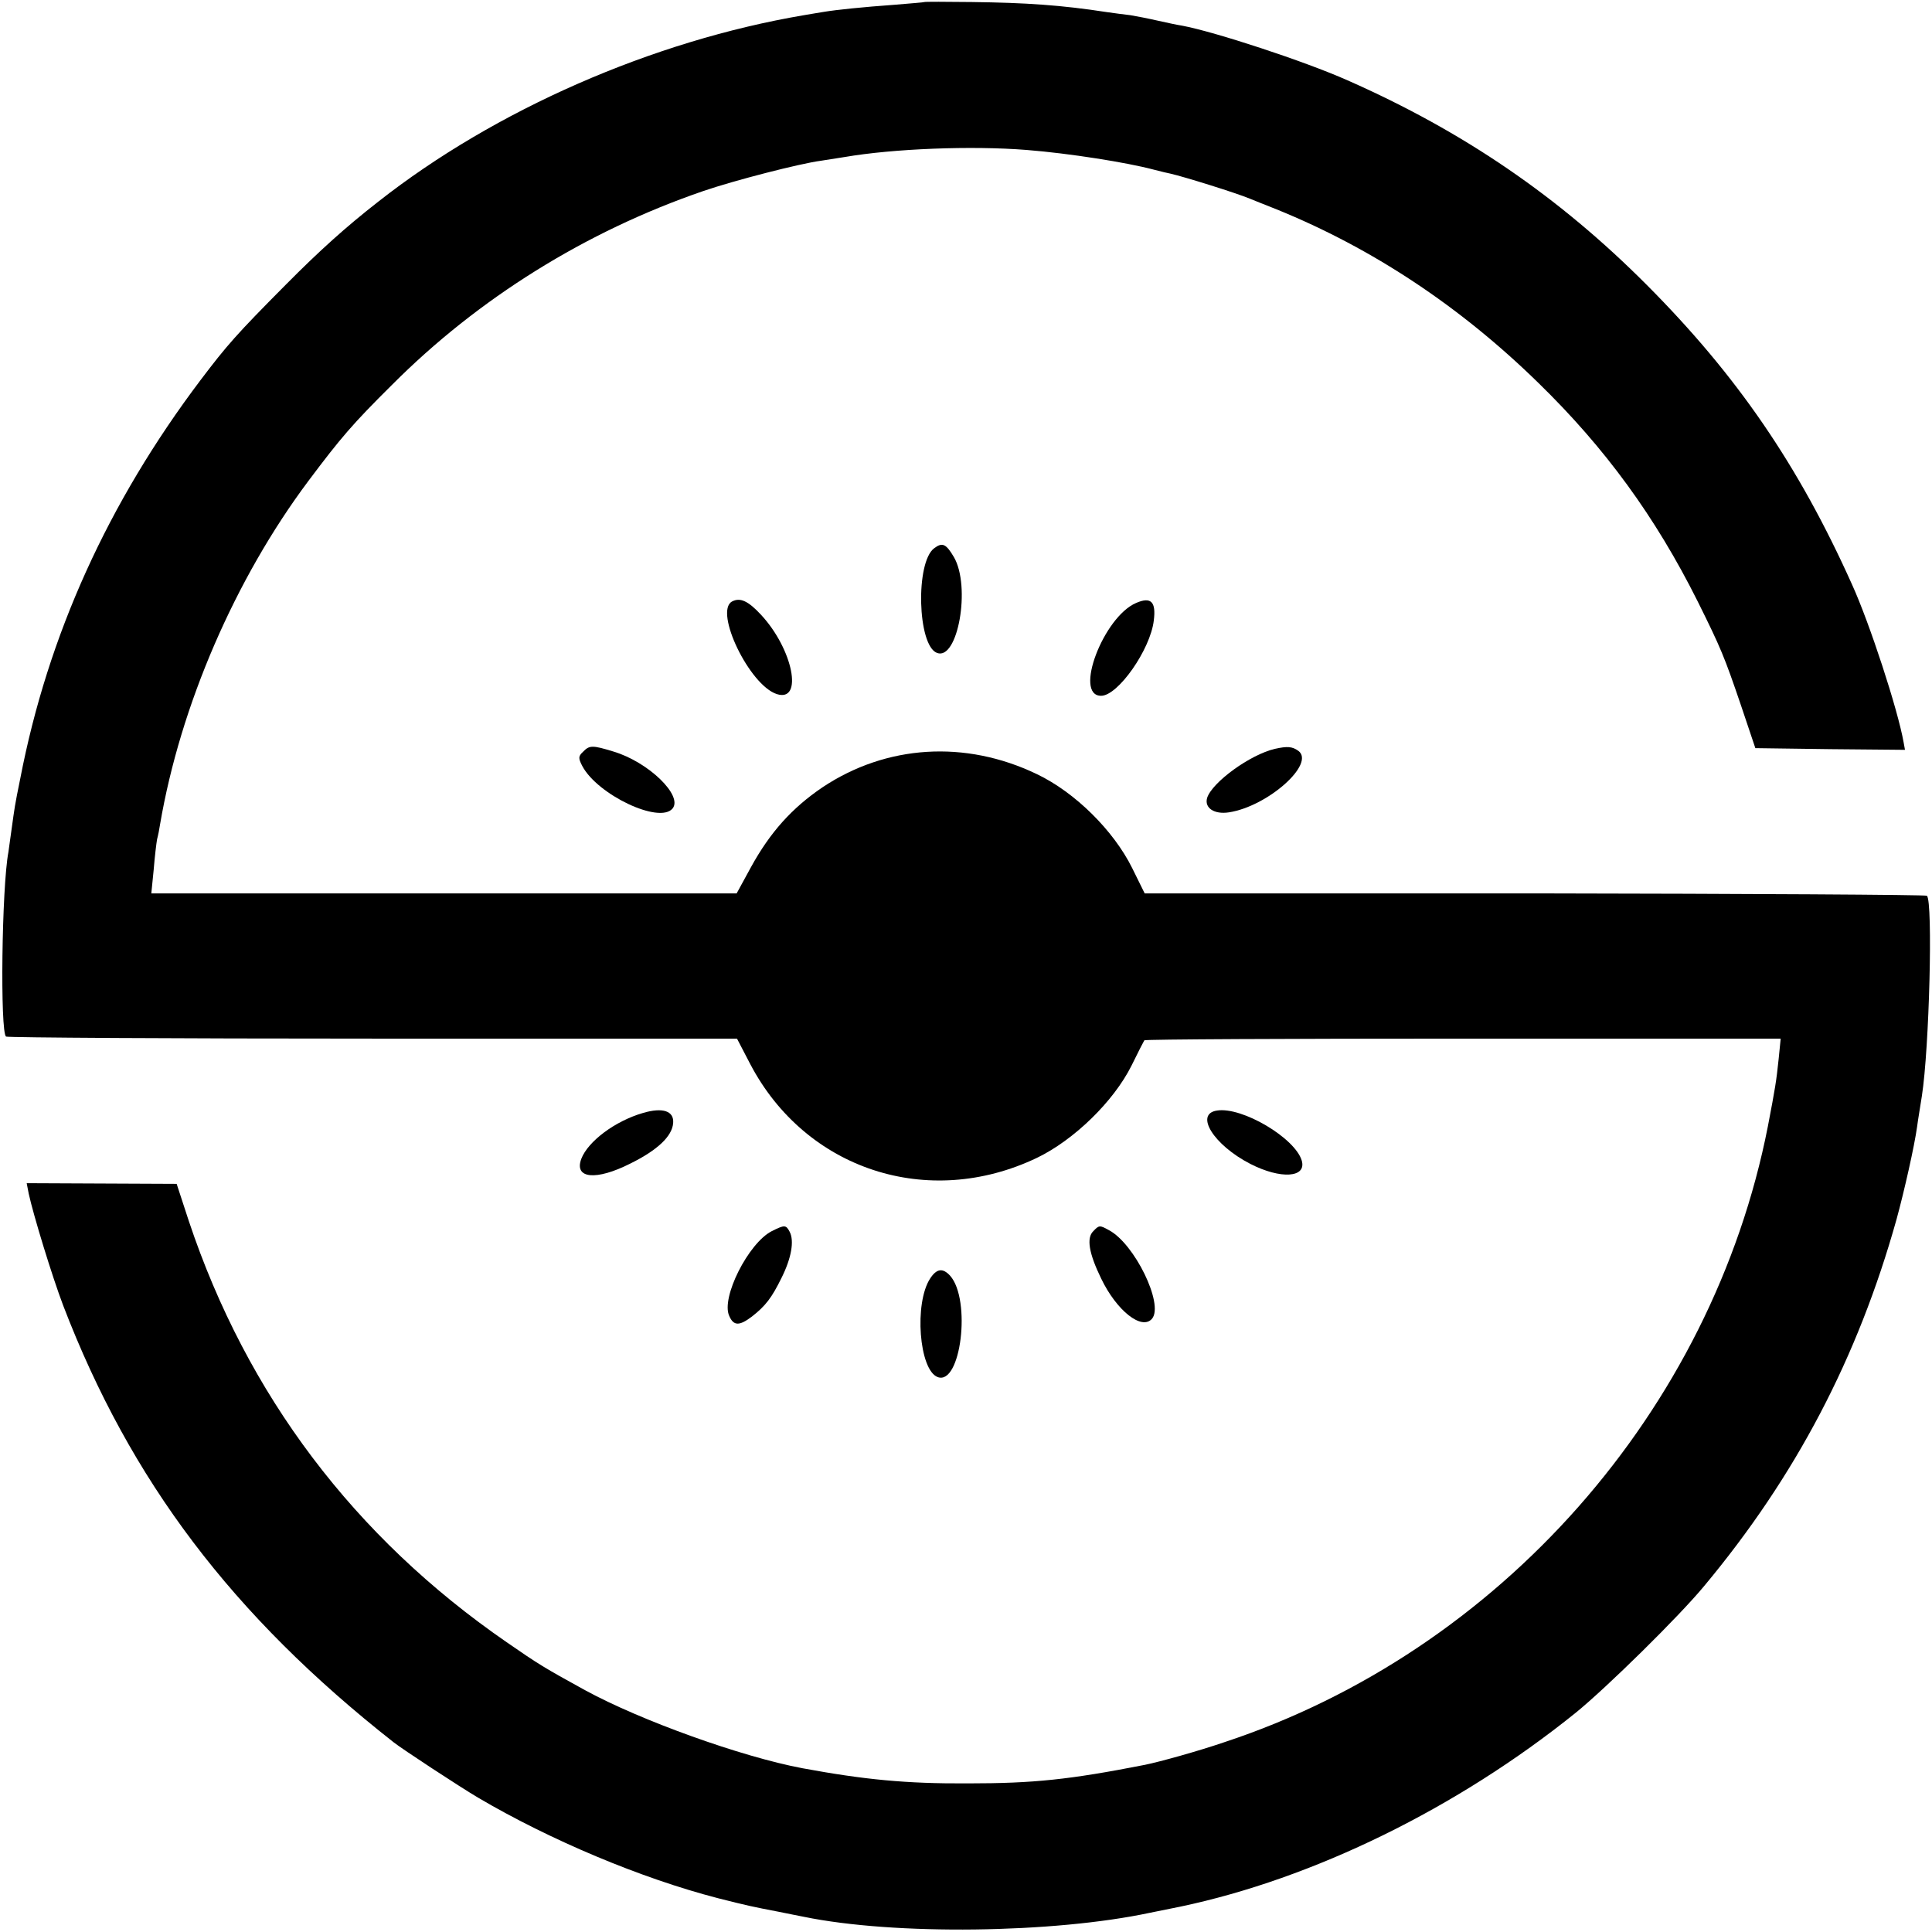 <?xml version="1.0" standalone="no"?>
<!DOCTYPE svg PUBLIC "-//W3C//DTD SVG 20010904//EN"
 "http://www.w3.org/TR/2001/REC-SVG-20010904/DTD/svg10.dtd">
<svg version="1.0" xmlns="http://www.w3.org/2000/svg"
 width="572pt" height="572pt" viewBox="0 0 572 572"
 preserveAspectRatio="xMidYMid meet">
<g transform="translate(0,572) scale(0.1,-0.1)"
fill="#000000" stroke="none">
<path d="M2737 5714 c-1 -1 -40 -4 -87 -8 -97 -7 -174 -15 -210 -21 -14 -2
-41 -7 -60 -10 -448 -76 -914 -280 -1260 -552 -95 -74 -175 -146 -275 -247
-145 -146 -173 -178 -251 -281 -274 -363 -452 -755 -534 -1180 -17 -83 -17
-88 -25 -145 -4 -30 -9 -63 -10 -72 -20 -105 -25 -536 -7 -547 6 -3 495 -6
1087 -6 l1077 0 39 -75 c164 -313 527 -432 849 -278 110 53 227 167 280 273
19 39 36 72 38 75 2 3 427 5 944 5 l940 0 -6 -60 c-7 -67 -10 -85 -32 -200
-165 -841 -794 -1554 -1609 -1823 -79 -27 -191 -58 -235 -67 -224 -44 -330
-55 -525 -55 -182 -1 -306 11 -490 45 -180 34 -478 141 -643 231 -122 67 -138
77 -232 142 -451 311 -769 732 -941 1247 l-36 110 -222 1 -222 1 6 -31 c14
-64 69 -244 102 -331 199 -519 501 -918 978 -1293 25 -20 196 -132 250 -164
214 -126 483 -239 711 -298 87 -22 101 -25 179 -40 28 -6 61 -12 75 -15 268
-55 739 -49 1025 12 39 8 79 16 89 18 395 83 821 292 1171 574 90 73 306 285
381 376 270 324 454 674 569 1085 23 84 53 217 61 275 2 17 9 57 14 90 22 141
33 575 15 593 -3 3 -526 6 -1161 7 l-1155 0 -37 75 c-55 111 -169 224 -282
278 -212 102 -446 87 -635 -39 -90 -61 -155 -133 -212 -237 l-42 -77 -867 0
-866 0 7 70 c3 38 8 79 10 90 3 11 7 31 9 45 60 351 222 726 439 1016 96 128
131 169 247 284 256 257 575 455 921 574 93 32 288 82 349 90 25 4 56 9 70 11
145 25 377 34 540 21 126 -10 296 -37 375 -58 22 -6 45 -11 50 -12 40 -9 194
-57 235 -74 14 -6 50 -20 80 -32 283 -115 543 -287 775 -514 197 -192 346
-396 471 -646 69 -139 79 -163 129 -310 l42 -125 222 -3 221 -2 -4 22 c-17 97
-101 354 -153 468 -158 352 -340 618 -607 886 -261 262 -544 455 -886 606
-128 57 -394 144 -490 162 -14 2 -46 9 -73 15 -26 6 -62 13 -80 16 -17 2 -49
6 -69 9 -136 21 -241 28 -401 30 -76 1 -139 1 -140 0z"/>
<path d="M2766 4097 c-56 -41 -50 -288 8 -310 62 -24 101 197 50 284 -23 39
-34 44 -58 26z"/>
<path d="M2167 3939 c-53 -30 52 -248 133 -274 79 -25 48 133 -47 235 -38 41
-62 52 -86 39z"/>
<path d="M3364 3935 c-97 -41 -186 -275 -104 -275 50 0 146 137 156 223 7 55
-8 71 -52 52z"/>
<path d="M1726 3494 c-14 -13 -14 -19 -2 -42 45 -85 228 -172 267 -126 32 38
-71 138 -175 169 -62 19 -71 19 -90 -1z"/>
<path d="M3775 3503 c-74 -17 -186 -99 -201 -145 -9 -30 21 -50 65 -43 115 18
256 144 205 182 -18 13 -33 14 -69 6z"/>
<path d="M1904 2425 c-83 -24 -163 -84 -183 -136 -22 -59 44 -65 145 -14 81
40 124 81 127 120 3 36 -31 47 -89 30z"/>
<path d="M3603 2432 c-67 -10 -10 -102 99 -158 90 -46 167 -41 152 10 -20 67
-177 160 -251 148z"/>
<path d="M2285 2075 c-69 -35 -151 -197 -126 -251 13 -30 30 -30 67 -2 41 32
59 56 88 115 29 58 38 109 24 136 -11 21 -15 21 -53 2z"/>
<path d="M3237 2075 c-21 -20 -13 -66 23 -140 46 -96 121 -155 151 -119 35 43
-52 222 -128 262 -27 15 -29 15 -46 -3z"/>
<path d="M2754 1935 c-48 -73 -33 -271 22 -292 69 -26 100 229 37 300 -22 24
-40 21 -59 -8z"/>
</g>
</svg>
